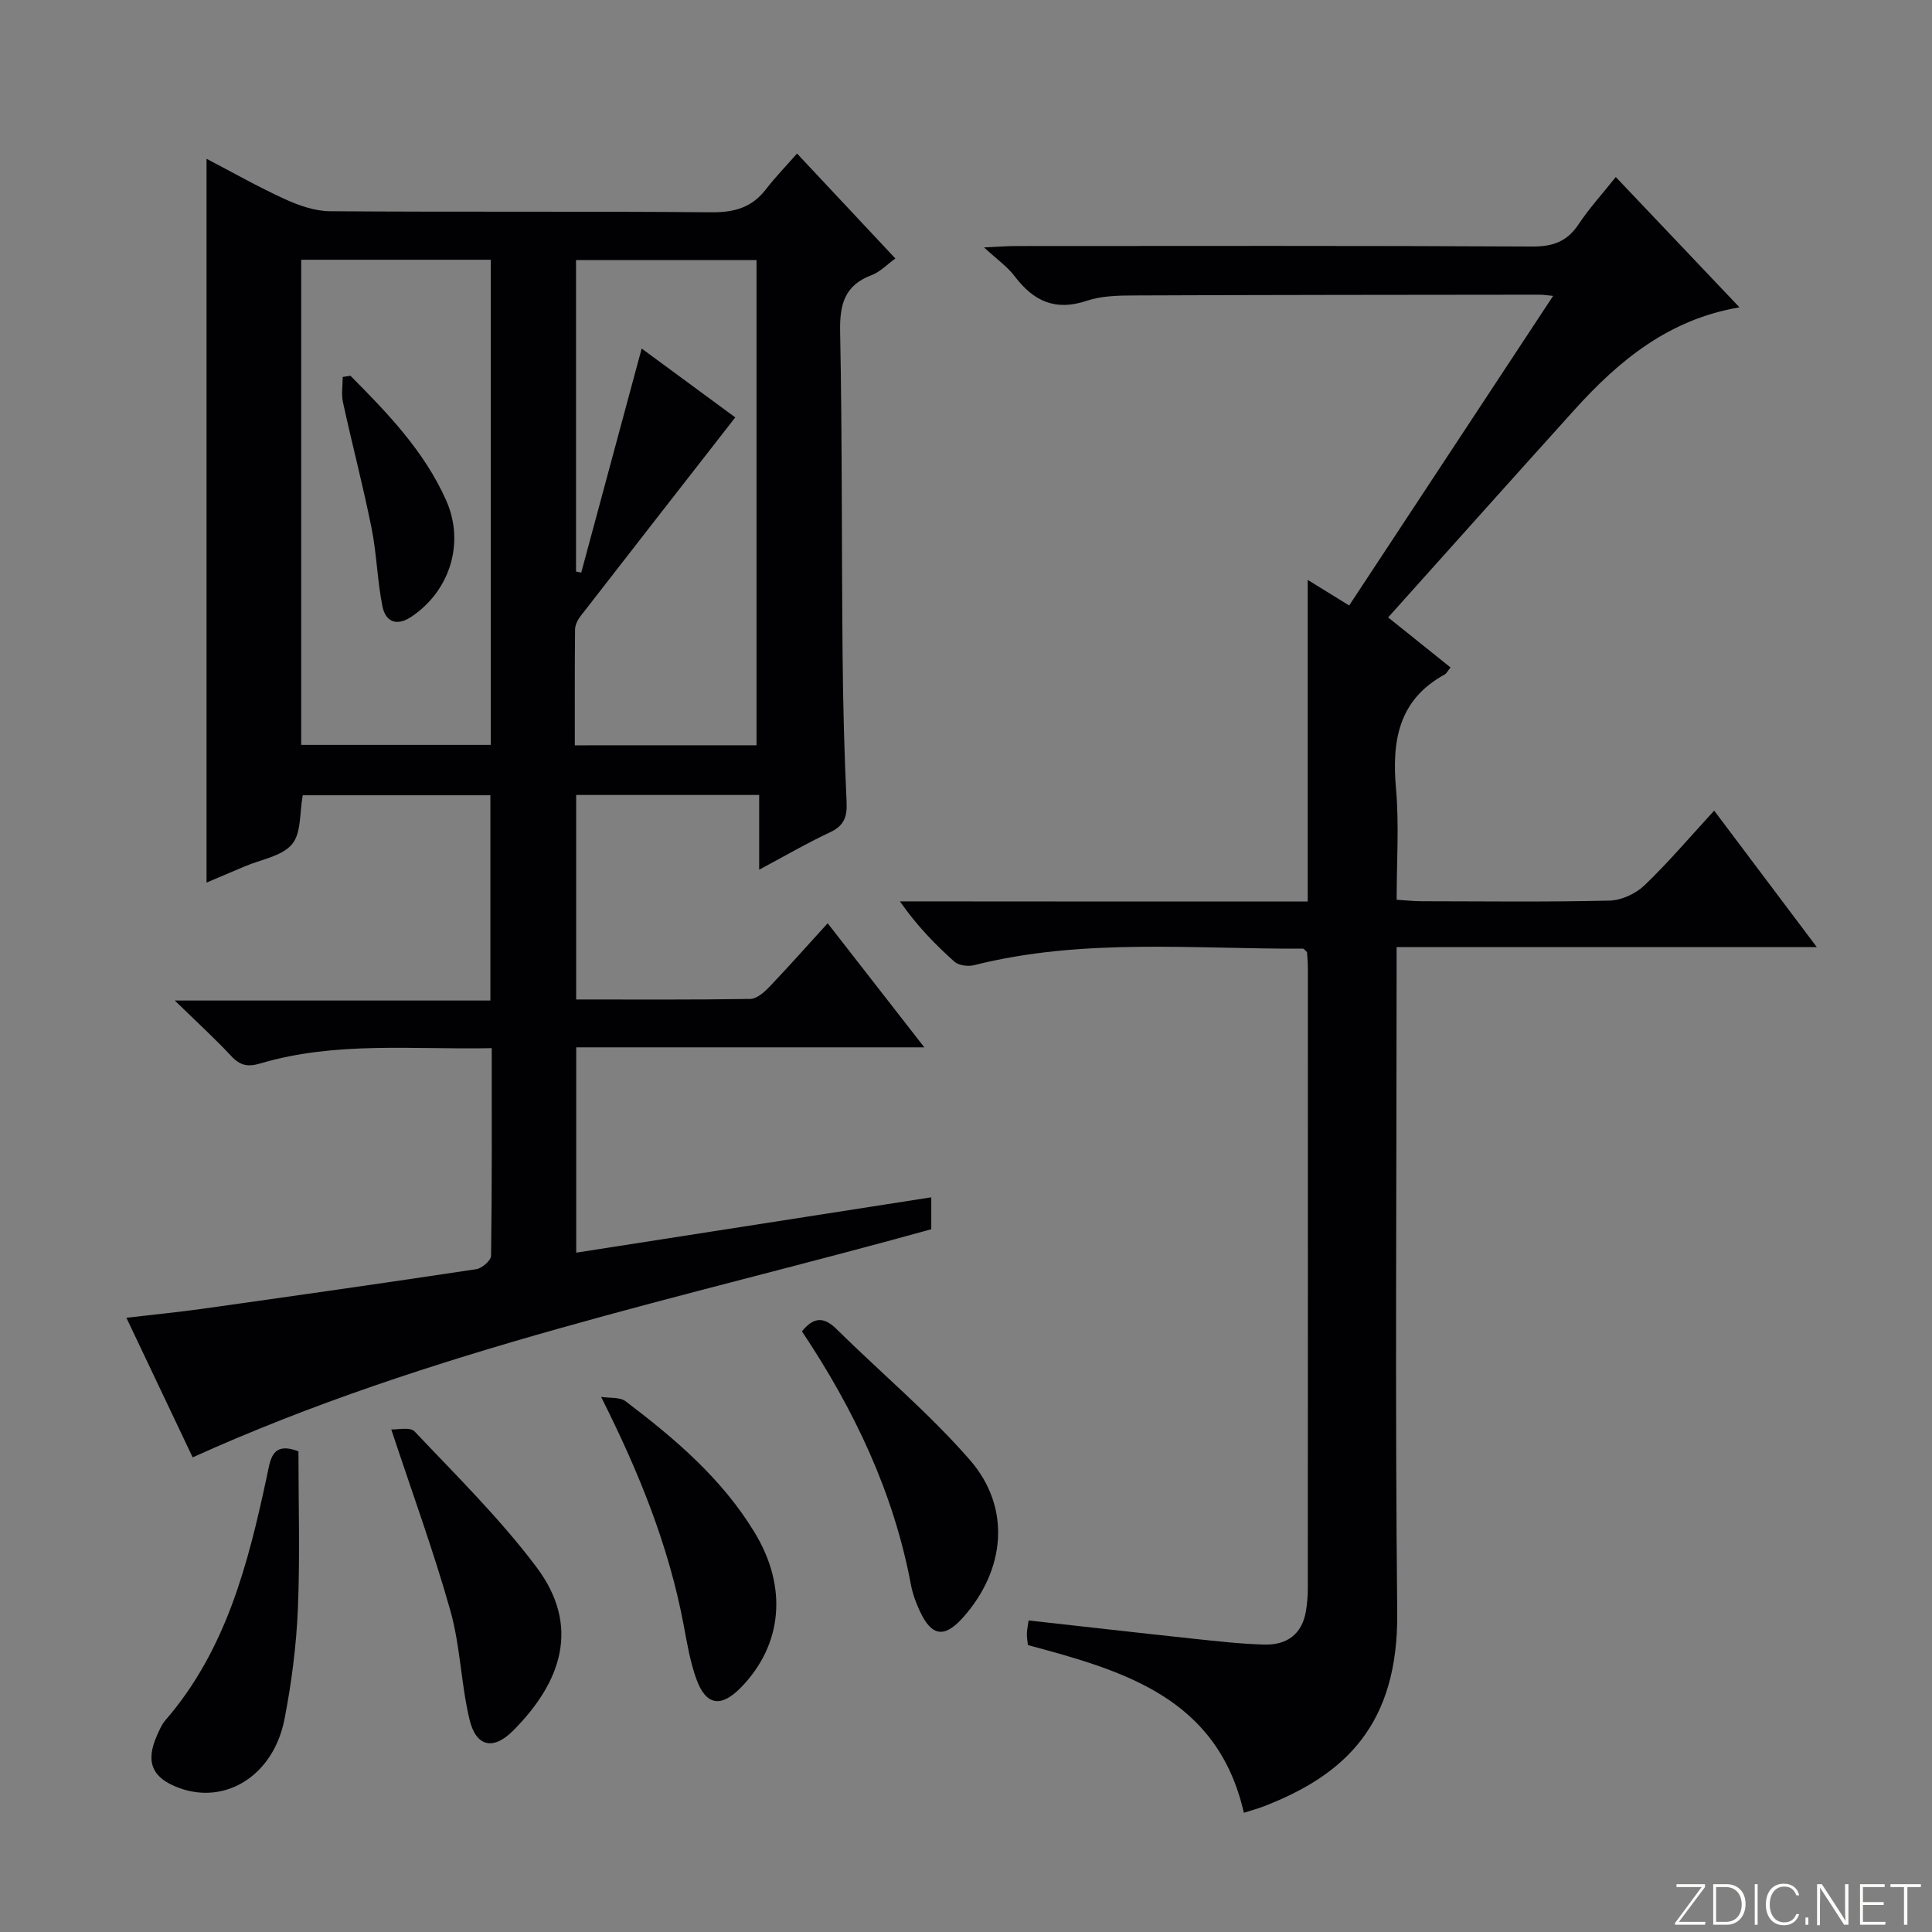 <svg enable-background="new 0 0 400 400" viewBox="0 0 400 400" xmlns="http://www.w3.org/2000/svg"><rect x="0" y="0" width="400" height="400" fill="#808080" stroke="none"/><g fill="#fbfcfa"><path d="m346.9 398 5.4-7.3h-5.2v-.6h5.9v.6l-5.4 7.2h5.5l-.1.6h-6.2v-.5z"/><path d="m354.7 390.1h2.8c2.3 0 3.9 1.6 3.9 4.1s-1.6 4.3-3.9 4.3h-2.8zm.6 7.8h2c2.2 0 3.3-1.6 3.3-3.6 0-1.8-1-3.6-3.3-3.6h-2z"/><path d="m363.9 390.1v8.4h-.6v-8.4z"/><path d="m372.5 396.3c-.4 1.3-1.4 2.3-3.2 2.3-2.4 0-3.7-1.9-3.7-4.3 0-2.3 1.2-4.3 3.7-4.3 1.8 0 2.9 1 3.2 2.4h-.6c-.4-1.1-1.1-1.8-2.5-1.8-2.1 0-3 1.9-3 3.7s.9 3.7 3 3.7c1.4 0 2.1-.7 2.5-1.7z"/><path d="m373.8 398.5v-1.5h.6v1.5z"/><path d="m376.2 398.5v-8.4h1c1.3 2 4.4 6.7 4.9 7.6-.1-1.2-.1-2.4-.1-3.8v-3.8h.7v8.4h-.9c-1.2-1.9-4.4-6.8-5-7.7.1 1.1 0 2.3 0 3.9v3.9h-.6z"/><path d="m390 394.4h-4.3v3.5h4.7l-.1.6h-5.2v-8.4h5.1v.6h-4.5v3.1h4.3v.7z"/><path d="m394.2 390.7h-2.8v-.6h6.3v.6h-2.8v7.8h-.7z"/></g><path d="m39.89 301.73c-4.41-9.29-8.88-18.71-13.72-28.9 5.7-.67 10.74-1.16 15.75-1.86 18.91-2.66 37.81-5.35 56.69-8.2 1.18-.18 3.05-1.81 3.06-2.78.2-14.12.14-28.25.14-42.98-16.34.33-32.31-1.46-47.9 3.16-2.58.77-4.19.46-6.03-1.52-3.4-3.65-7.1-7.02-11.69-11.5h65.34c0-14.5 0-28.27 0-42.5-12.98 0-25.99 0-38.85 0-.66 3.53-.27 7.84-2.23 10.15-2.12 2.5-6.43 3.14-9.79 4.58-2.72 1.16-5.44 2.31-7.9 3.35 0-49.98 0-99.74 0-149.86 5.36 2.8 10.67 5.82 16.21 8.35 2.91 1.33 6.22 2.49 9.35 2.51 26.33.2 52.66-.01 78.99.22 4.73.04 8.35-.98 11.25-4.74 1.93-2.5 4.14-4.78 6.46-7.42 7.1 7.58 13.57 14.48 20.36 21.73-1.79 1.29-3.19 2.8-4.92 3.44-5.62 2.11-6.63 6.08-6.52 11.71.44 22.32.3 44.65.51 66.97.09 10.15.35 20.3.83 30.44.14 3.08-.55 4.89-3.45 6.25-4.79 2.24-9.38 4.92-14.65 7.73 0-5.34 0-10.2 0-15.47-12.87 0-25.24 0-37.89 0v42.34c12.15 0 24.1.08 36.04-.11 1.35-.02 2.89-1.38 3.96-2.5 4-4.19 7.84-8.53 12.07-13.17 6.64 8.52 13.03 16.74 20.01 25.69-24.45 0-48.12 0-72.07 0v42.51c24.55-3.83 48.87-7.62 73.51-11.46v6.61c-51.07 14.19-103.52 24.87-152.92 47.23zm22.47-247.95v100.44h39.25c0-33.61 0-66.84 0-100.44-13.1 0-26 0-39.25 0zm94.27 100.52c0-33.88 0-67.12 0-100.46-12.67 0-25.02 0-37.37 0v64.49c.36.07.72.15 1.08.22 4.15-15.37 8.29-30.74 12.51-46.39 6.75 4.97 13.53 9.95 19.38 14.26-10.89 13.97-21.52 27.58-32.1 41.23-.57.74-1.06 1.78-1.07 2.68-.08 7.93-.05 15.86-.05 23.98 12.86-.01 25.11-.01 37.62-.01z" fill="#010103"/><path d="m270.75 186.65c0-22.34 0-43.94 0-66.59 3.19 1.97 5.63 3.48 8.58 5.3 14.02-21.28 27.94-42.4 42.23-64.1-1.47-.14-2.08-.25-2.69-.25-27.99.03-55.99.04-83.98.16-3.31.01-6.8.07-9.88 1.1-6.54 2.21-11.07.05-14.97-5.12-1.46-1.93-3.56-3.39-6.31-5.93 3.09-.14 4.82-.28 6.55-.28 35.66-.01 71.32-.09 106.98.1 4.28.02 7.2-1.04 9.57-4.61 2.2-3.31 4.91-6.27 7.7-9.78 8.51 8.97 16.83 17.73 25.61 26.98-14.61 2.47-24.95 11-34.17 21.22-12.8 14.18-25.53 28.43-38.57 42.98 4.7 3.76 8.8 7.05 12.92 10.36-.6.72-.83 1.25-1.24 1.47-9.59 5.27-10.93 13.77-10.05 23.68.66 7.43.13 14.96.13 22.94 1.89.12 3.5.31 5.11.31 13 .02 26 .18 38.99-.13 2.46-.06 5.4-1.43 7.2-3.15 4.92-4.71 9.34-9.93 14.44-15.48 6.99 9.3 13.8 18.36 21.25 28.26-29.46 0-57.85 0-87 0v6.27c0 43.82-.32 87.65.13 131.47.24 23.12-10.66 33.6-27.64 40.16-1.19.46-2.44.79-4.11 1.33-5.44-23.84-24.84-29.39-44.71-34.72-.08-.74-.23-1.54-.22-2.33.01-.78.2-1.57.36-2.77 11.63 1.29 22.97 2.59 34.33 3.8 4.79.51 9.59 1.05 14.39 1.19 4.72.14 7.94-2.1 8.72-7.05.23-1.47.37-2.98.37-4.47.02-42.83.02-85.65.01-128.48 0-1.16-.11-2.31-.17-3.36-.37-.32-.62-.72-.87-.72-22.74.1-45.6-2.25-68.08 3.42-1.24.31-3.15.07-4.04-.71-4.05-3.62-7.85-7.53-11.3-12.5 28.04.03 56.03.03 84.43.03z" fill="#010103"/><path d="m61.79 300.48c0 10.81.34 21.77-.12 32.7-.32 7.6-1.31 15.24-2.76 22.72-2.26 11.64-12.13 17.83-21.82 14.28-5.64-2.07-7.04-5.39-4.56-10.93.47-1.06.94-2.19 1.68-3.05 12.58-14.52 17.15-32.36 21.03-50.49.75-3.45.94-7.36 6.55-5.23z" fill="#010103"/><path d="m81.01 295.95c1.2.07 3.89-.58 4.84.43 8.65 9.15 17.7 18.06 25.23 28.09 9.17 12.21 5.17 23.77-4.82 33.82-4.13 4.16-7.69 3.38-9.05-2.27-1.77-7.39-1.9-15.2-3.95-22.49-3.47-12.34-7.9-24.41-12.25-37.58z" fill="#010103"/><path d="m166.03 275.64c2.42-2.97 4.52-3.08 7.14-.49 9.2 9.08 19.21 17.44 27.66 27.15 8.59 9.88 7.32 22.77-1.46 32.6-3.81 4.26-6.44 3.94-8.88-1.23-.84-1.78-1.54-3.69-1.9-5.62-3.59-19.07-11.72-36.17-22.56-52.41z" fill="#010103"/><path d="m124.45 289.21c1.72.28 3.87-.01 5.09.92 10.23 7.76 19.98 16.04 26.74 27.23 6.81 11.27 5.75 23.15-2.86 32-4.12 4.23-7.25 3.79-9.24-1.72-1.29-3.55-1.92-7.37-2.62-11.11-3.06-16.31-9.14-31.48-17.11-47.32z" fill="#010103"/><path d="m72.56 77.8c7.69 7.74 15.28 15.61 19.81 25.79 3.92 8.81.79 18.76-7.2 24.1-3.07 2.05-5.35 1.03-5.99-2.15-1.07-5.33-1.18-10.85-2.25-16.18-1.75-8.73-4.02-17.35-5.92-26.06-.37-1.68-.05-3.5-.05-5.26.53-.08 1.06-.16 1.6-.24z" fill="#010103"/></svg>